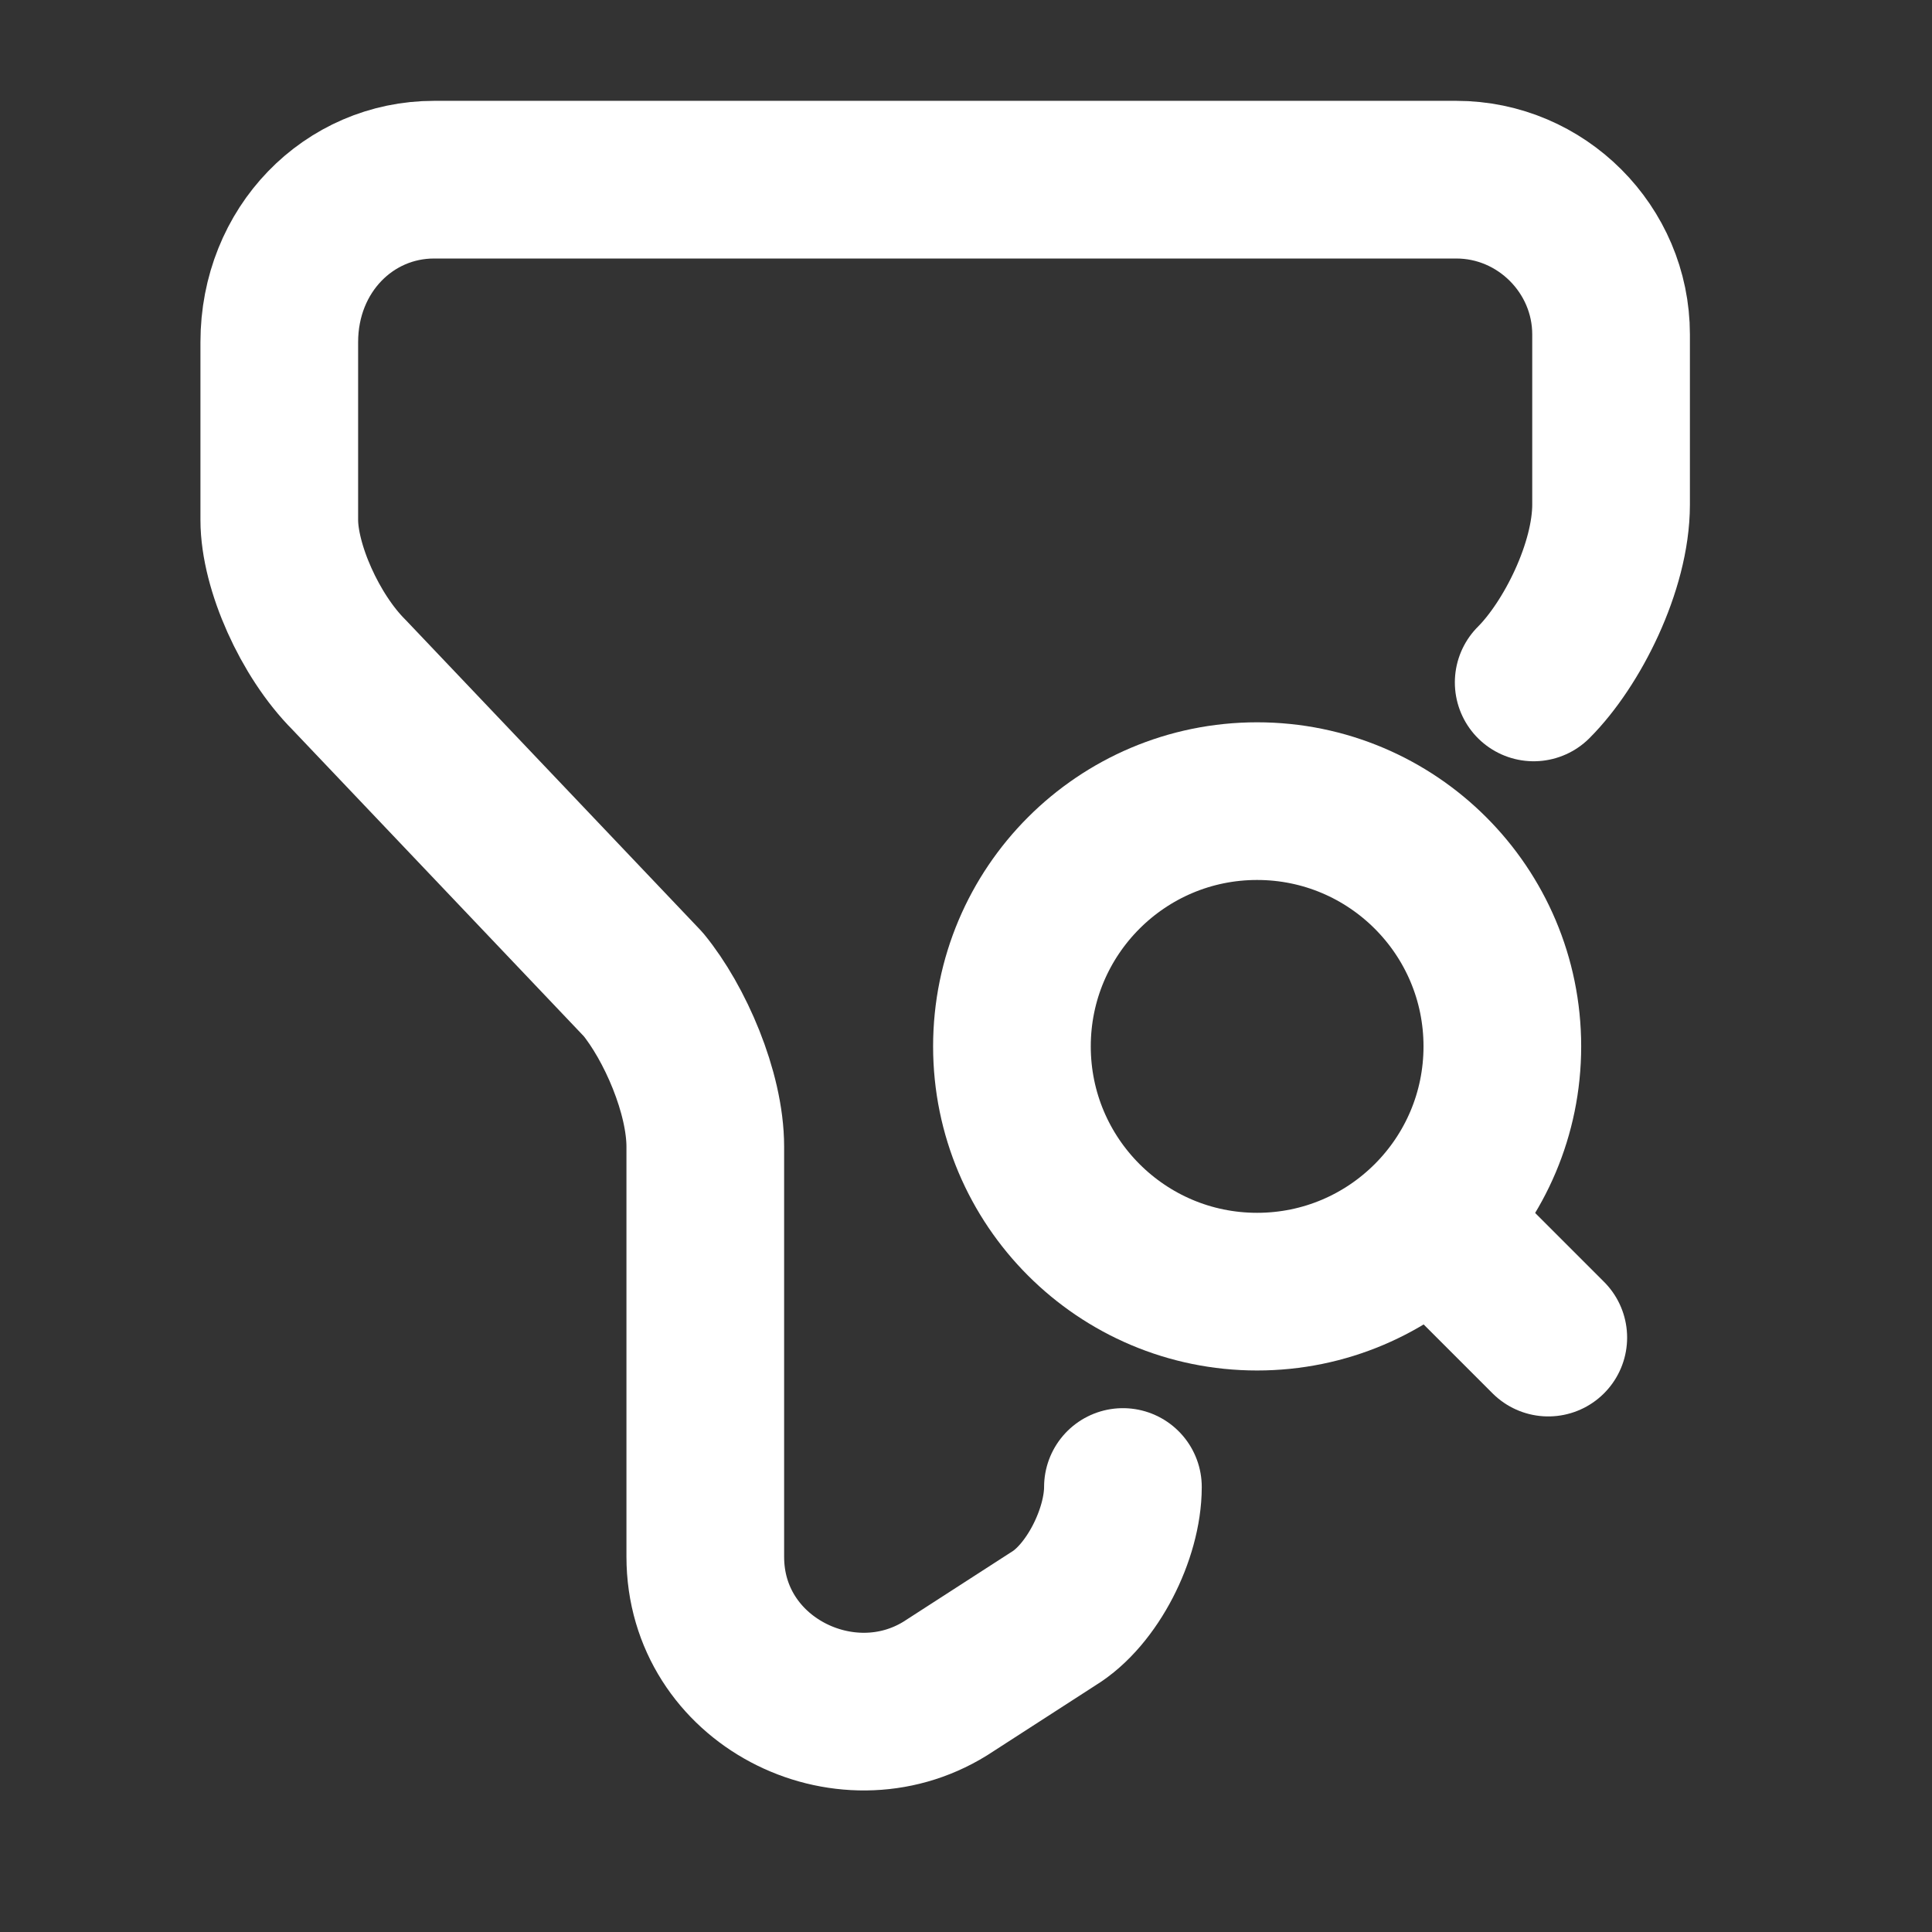 <svg width="18" height="18" viewBox="0 0 18 18" fill="none" xmlns="http://www.w3.org/2000/svg">
<rect x="0" y="0" width="18" height="18" fill="#333333" stroke="none"/>
<path d="M10.462 13.854C10.462 14.29 10.177 14.861 9.813 15.082L8.806 15.732C7.871 16.31 6.571 15.661 6.571 14.504V10.684C6.571 10.178 6.286 9.528 5.993 9.171L3.251 6.286C2.887 5.922 2.602 5.28 2.602 4.844V3.188C2.602 2.324 3.251 1.674 4.044 1.674H13.568C14.36 1.674 15.01 2.324 15.01 3.116V4.701C15.01 5.28 14.646 6.001 14.289 6.358" stroke="white" stroke-width="1.469" stroke-miterlimit="10" stroke-linecap="round" stroke-linejoin="round"/>
<path d="M11.712 12.034C12.974 12.034 13.997 11.011 13.997 9.749C13.997 8.487 12.974 7.464 11.712 7.464C10.451 7.464 9.428 8.487 9.428 9.749C9.428 11.011 10.451 12.034 11.712 12.034Z" stroke="white" stroke-width="1.469" stroke-linecap="round" stroke-linejoin="round"/>
<path d="M14.425 12.462L13.711 11.748" stroke="white" stroke-width="1.469" stroke-linecap="round" stroke-linejoin="round"/>
</svg>
